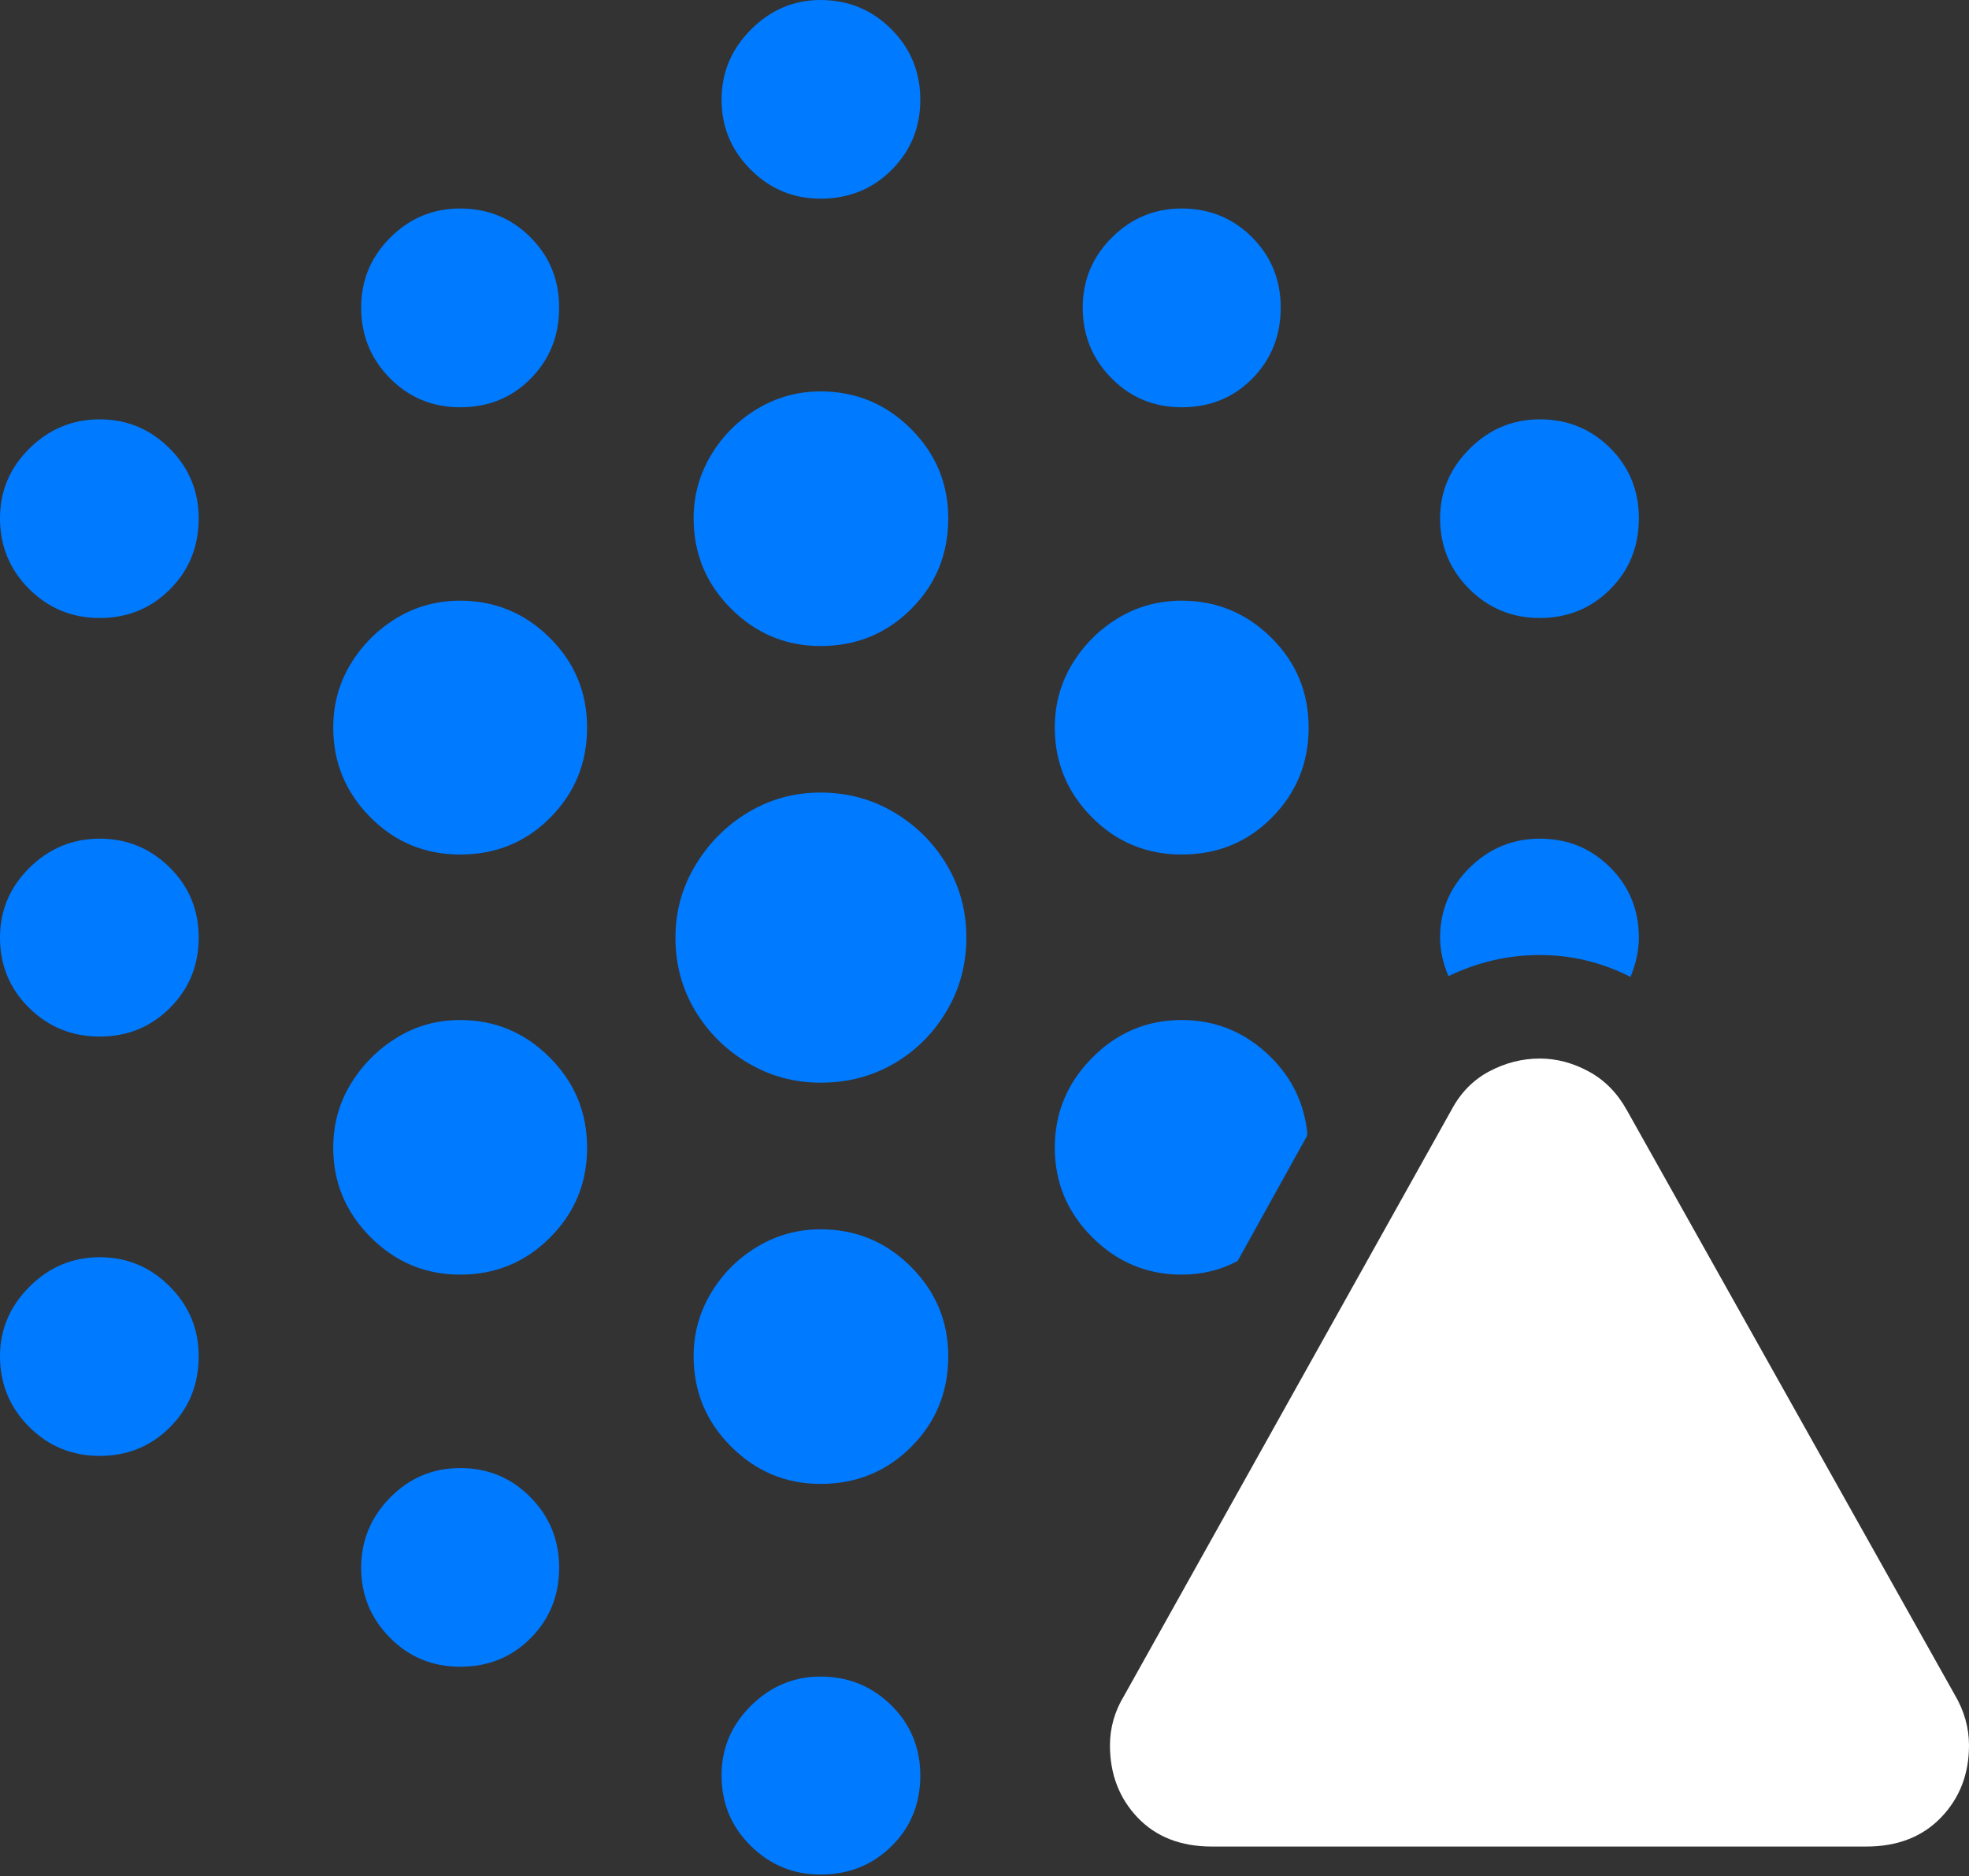 <?xml version="1.0" encoding="UTF-8"?>
<!--Generator: Apple Native CoreSVG 175.5-->
<!DOCTYPE svg
PUBLIC "-//W3C//DTD SVG 1.1//EN"
       "http://www.w3.org/Graphics/SVG/1.1/DTD/svg11.dtd">
<svg version="1.1" xmlns="http://www.w3.org/2000/svg" xmlns:xlink="http://www.w3.org/1999/xlink" width="25.449" height="24.248">
 <rect width="100%" height="100%" fill="#333333" stroke="none"/>
 <g>
  <rect height="24.248" opacity="0" width="25.449" x="0" y="0"/>
  <path d="M10.605 13.994Q11.133 13.994 11.558 13.745Q11.982 13.496 12.236 13.066Q12.49 12.637 12.49 12.119Q12.49 11.602 12.236 11.177Q11.982 10.752 11.553 10.498Q11.123 10.244 10.605 10.244Q10.098 10.244 9.673 10.498Q9.248 10.752 8.989 11.182Q8.73 11.611 8.73 12.119Q8.73 12.637 8.984 13.062Q9.238 13.486 9.668 13.74Q10.098 13.994 10.605 13.994Z" fill="#007aff"/>
  <path d="M10.605 8.35Q11.299 8.35 11.777 7.871Q12.256 7.393 12.256 6.699Q12.256 6.025 11.773 5.542Q11.289 5.059 10.605 5.059Q10.166 5.059 9.79 5.283Q9.414 5.508 9.189 5.884Q8.965 6.26 8.965 6.699Q8.965 7.383 9.448 7.866Q9.932 8.35 10.605 8.35ZM5.947 11.045Q6.641 11.045 7.114 10.566Q7.588 10.088 7.588 9.404Q7.588 8.721 7.104 8.242Q6.621 7.764 5.947 7.764Q5.498 7.764 5.127 7.988Q4.756 8.213 4.531 8.584Q4.307 8.955 4.307 9.404Q4.307 10.078 4.785 10.562Q5.264 11.045 5.947 11.045ZM15.273 11.045Q15.967 11.045 16.44 10.566Q16.914 10.088 16.914 9.404Q16.914 8.721 16.431 8.242Q15.947 7.764 15.273 7.764Q14.824 7.764 14.453 7.988Q14.082 8.213 13.857 8.584Q13.633 8.955 13.633 9.404Q13.633 10.078 14.111 10.562Q14.59 11.045 15.273 11.045ZM5.947 16.475Q6.631 16.475 7.109 15.996Q7.588 15.518 7.588 14.834Q7.588 14.15 7.104 13.667Q6.621 13.184 5.947 13.184Q5.498 13.184 5.127 13.413Q4.756 13.643 4.531 14.014Q4.307 14.385 4.307 14.834Q4.307 15.508 4.79 15.991Q5.273 16.475 5.947 16.475ZM15.273 16.475Q15.664 16.475 15.996 16.299L16.895 14.678L16.895 14.629Q16.826 14.023 16.362 13.604Q15.898 13.184 15.273 13.184Q14.6 13.184 14.116 13.672Q13.633 14.16 13.633 14.834Q13.633 15.508 14.116 15.991Q14.6 16.475 15.273 16.475ZM10.605 19.18Q11.299 19.18 11.777 18.701Q12.256 18.223 12.256 17.529Q12.256 16.855 11.773 16.372Q11.289 15.889 10.605 15.889Q10.166 15.889 9.79 16.113Q9.414 16.338 9.189 16.714Q8.965 17.09 8.965 17.529Q8.965 18.213 9.448 18.696Q9.932 19.18 10.605 19.18Z" fill="#007aff"/>
  <path d="M10.605 2.568Q11.152 2.568 11.523 2.197Q11.895 1.826 11.895 1.289Q11.895 0.752 11.519 0.376Q11.143 0 10.605 0Q10.088 0 9.707 0.381Q9.326 0.762 9.326 1.289Q9.326 1.816 9.702 2.192Q10.078 2.568 10.605 2.568ZM5.947 5.264Q6.494 5.264 6.86 4.893Q7.227 4.521 7.227 3.975Q7.227 3.438 6.855 3.066Q6.484 2.695 5.947 2.695Q5.42 2.695 5.044 3.071Q4.668 3.447 4.668 3.975Q4.668 4.512 5.039 4.888Q5.41 5.264 5.947 5.264ZM15.273 5.264Q15.82 5.264 16.186 4.893Q16.553 4.521 16.553 3.975Q16.553 3.438 16.182 3.066Q15.81 2.695 15.273 2.695Q14.746 2.695 14.37 3.071Q13.994 3.447 13.994 3.975Q13.994 4.512 14.365 4.888Q14.736 5.264 15.273 5.264ZM1.289 7.988Q1.826 7.988 2.197 7.617Q2.568 7.246 2.568 6.699Q2.568 6.172 2.192 5.796Q1.816 5.42 1.289 5.42Q0.762 5.42 0.381 5.796Q0 6.172 0 6.699Q0 7.236 0.376 7.612Q0.752 7.988 1.289 7.988ZM19.902 7.988Q20.439 7.988 20.811 7.617Q21.182 7.246 21.182 6.699Q21.182 6.162 20.811 5.791Q20.439 5.42 19.902 5.42Q19.375 5.42 18.994 5.801Q18.613 6.182 18.613 6.699Q18.613 7.236 18.989 7.612Q19.365 7.988 19.902 7.988ZM1.289 13.398Q1.826 13.398 2.197 13.027Q2.568 12.656 2.568 12.119Q2.568 11.582 2.192 11.211Q1.816 10.84 1.289 10.84Q0.762 10.84 0.381 11.216Q0 11.592 0 12.119Q0 12.656 0.376 13.027Q0.752 13.398 1.289 13.398ZM21.074 12.627Q21.182 12.363 21.182 12.119Q21.182 11.582 20.811 11.211Q20.439 10.84 19.902 10.84Q19.375 10.84 18.994 11.216Q18.613 11.592 18.613 12.119Q18.613 12.363 18.721 12.617Q19.287 12.344 19.902 12.344Q20.518 12.344 21.074 12.627ZM1.289 18.818Q1.826 18.818 2.197 18.447Q2.568 18.076 2.568 17.529Q2.568 17.002 2.192 16.626Q1.816 16.25 1.289 16.25Q0.762 16.25 0.381 16.631Q0 17.012 0 17.529Q0 18.066 0.376 18.442Q0.752 18.818 1.289 18.818ZM5.947 21.543Q6.494 21.543 6.86 21.172Q7.227 20.801 7.227 20.264Q7.227 19.727 6.855 19.351Q6.484 18.975 5.947 18.975Q5.42 18.975 5.044 19.355Q4.668 19.736 4.668 20.264Q4.668 20.791 5.039 21.167Q5.41 21.543 5.947 21.543ZM10.605 24.229Q11.152 24.229 11.523 23.862Q11.895 23.496 11.895 22.949Q11.895 22.412 11.519 22.041Q11.143 21.67 10.605 21.67Q10.088 21.67 9.707 22.046Q9.326 22.422 9.326 22.949Q9.326 23.486 9.702 23.857Q10.078 24.229 10.605 24.229Z" fill="#007aff"/>
  <path d="M15.664 23.867L24.121 23.867Q24.727 23.867 25.088 23.491Q25.449 23.115 25.449 22.559Q25.449 22.217 25.264 21.904L21.025 14.346Q20.84 14.014 20.532 13.848Q20.225 13.682 19.902 13.682Q19.561 13.682 19.248 13.848Q18.936 14.014 18.76 14.346L14.531 21.914Q14.346 22.217 14.346 22.559Q14.346 23.115 14.702 23.491Q15.059 23.867 15.664 23.867Z" fill="#ffffff"/>
  <path d="M19.893 22.383Q19.561 22.383 19.316 22.139Q19.072 21.895 19.072 21.553Q19.072 21.221 19.316 20.977Q19.561 20.732 19.893 20.732Q20.244 20.732 20.483 20.977Q20.723 21.221 20.723 21.553Q20.723 21.895 20.479 22.139Q20.234 22.383 19.893 22.383ZM19.902 20.049Q19.639 20.049 19.477 19.893Q19.316 19.736 19.307 19.482L19.229 16.699Q19.219 16.396 19.404 16.211Q19.59 16.025 19.902 16.025Q20.205 16.025 20.391 16.211Q20.576 16.396 20.566 16.699L20.488 19.482Q20.479 19.736 20.317 19.893Q20.156 20.049 19.902 20.049Z" fill="none"/>
 </g>
</svg>
